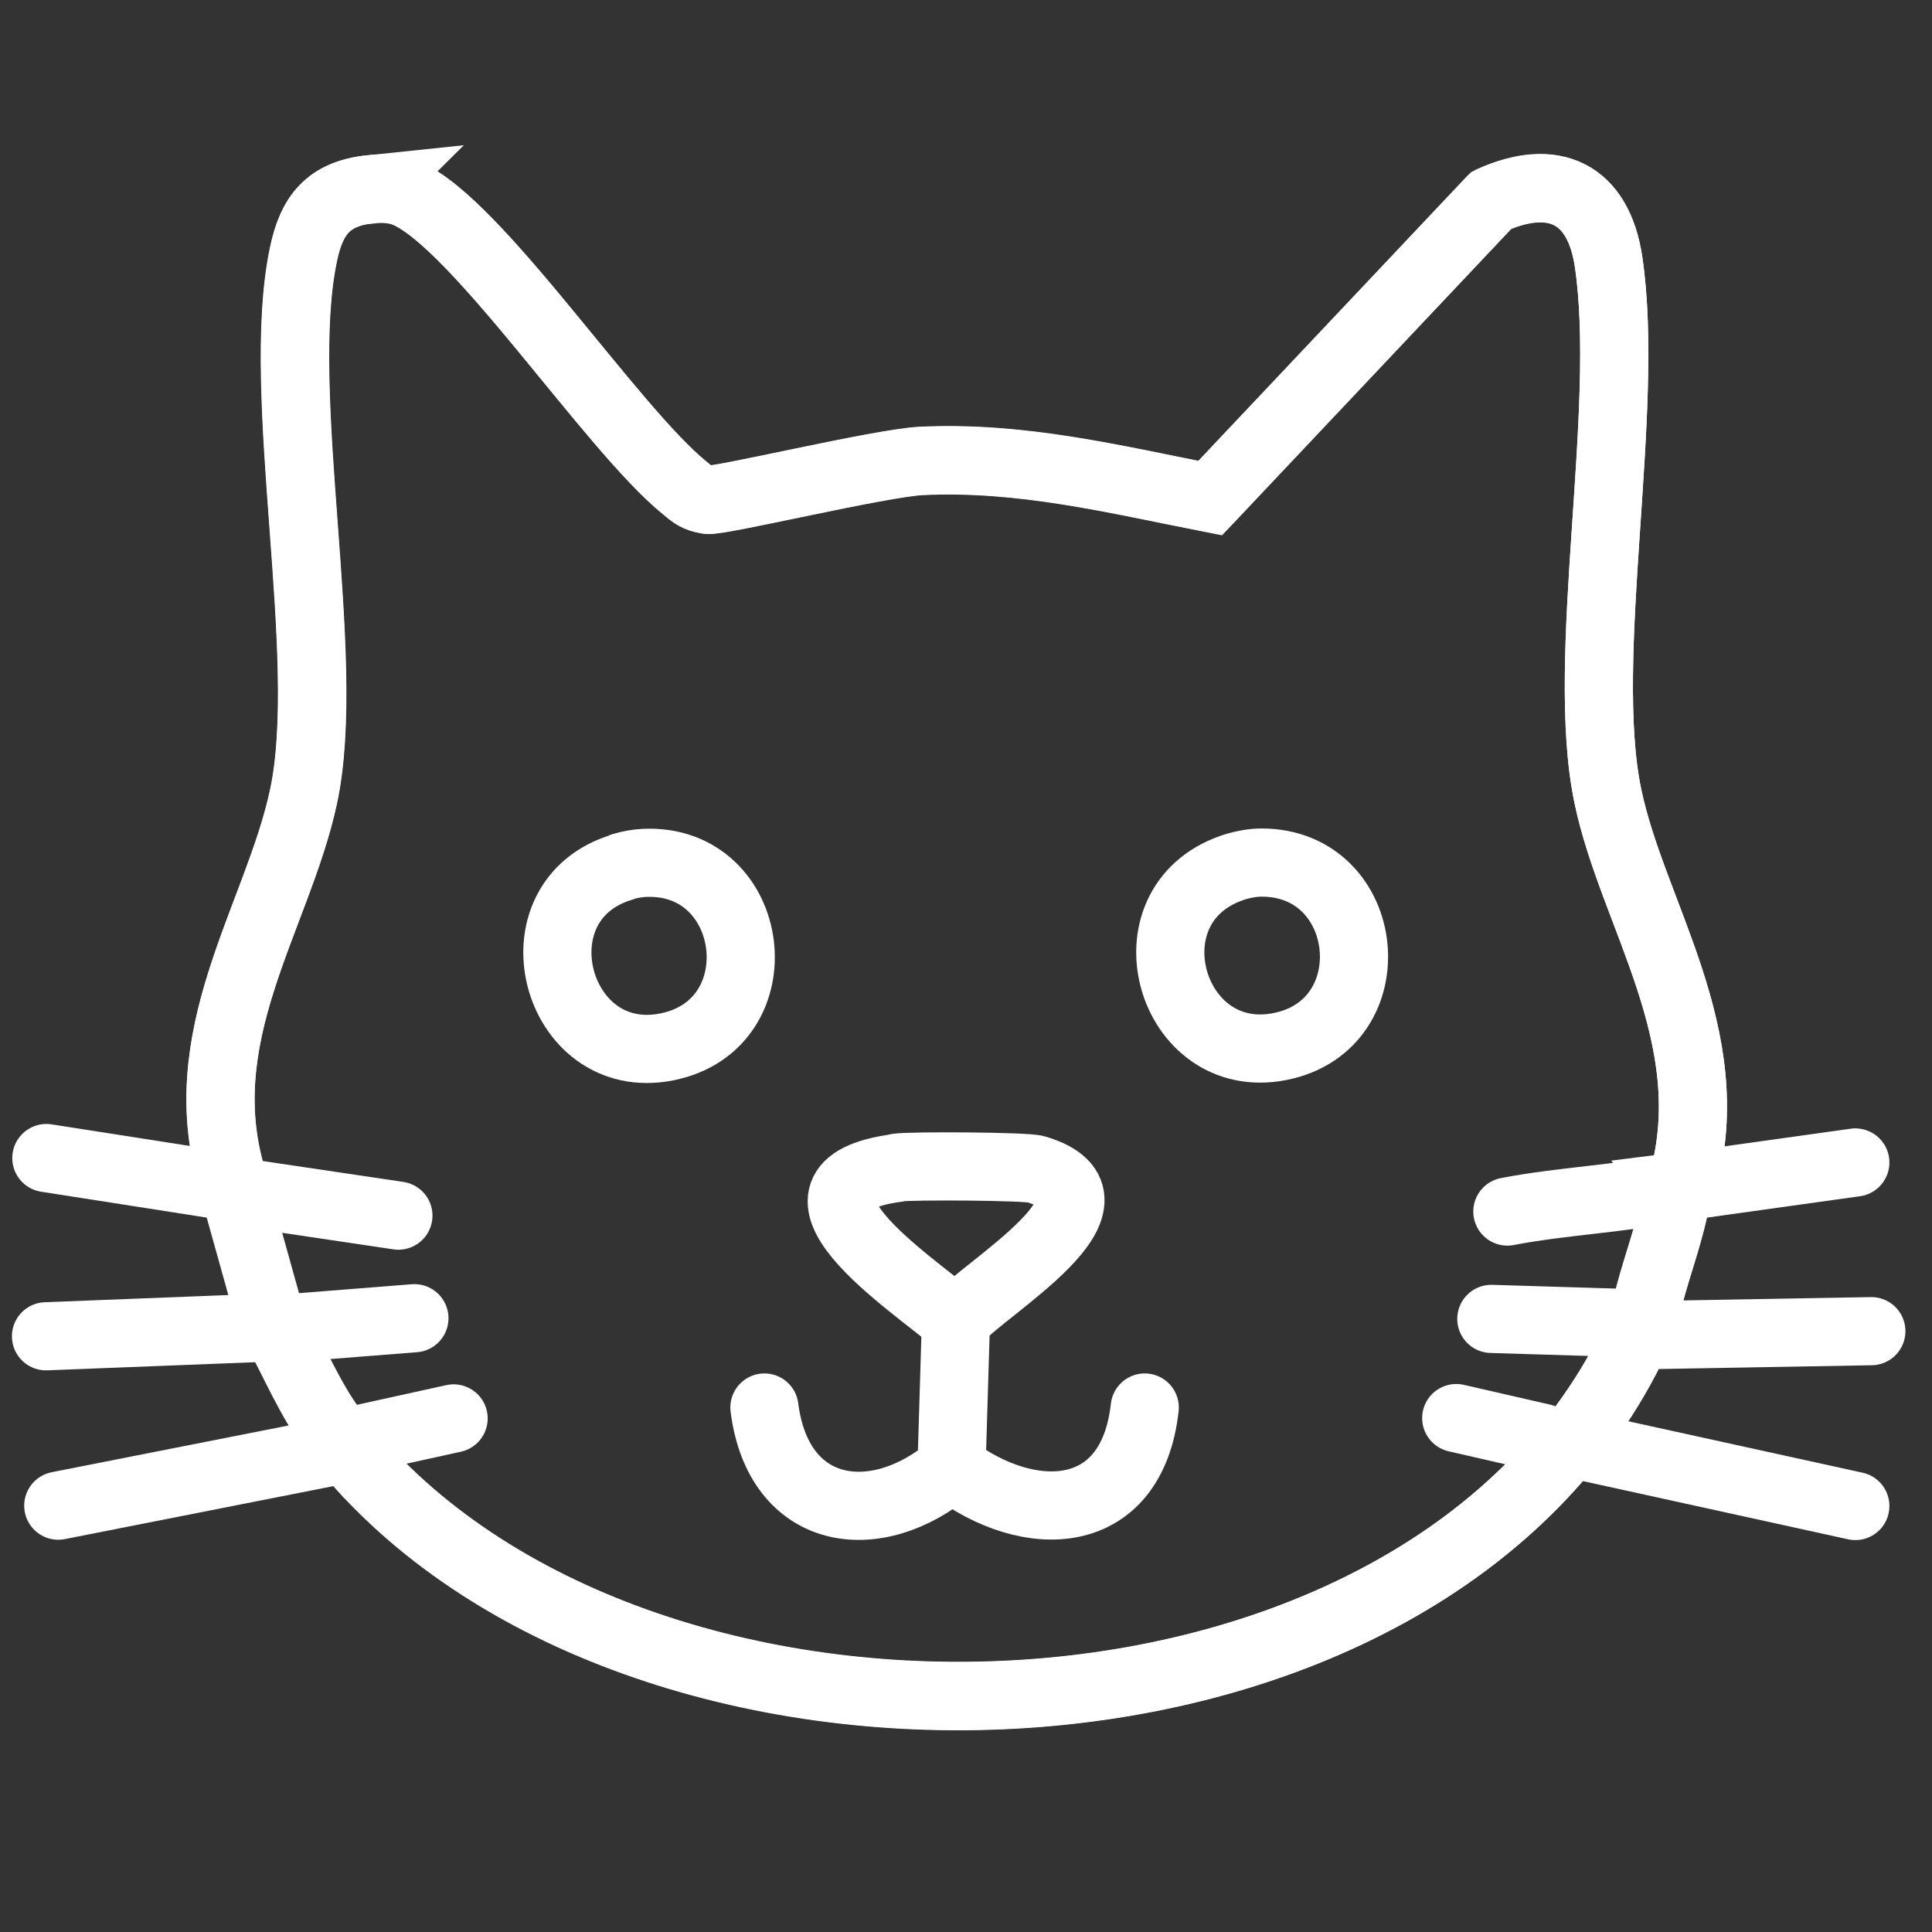 <?xml version="1.0" encoding="UTF-8"?>
<svg id="Layer_1" data-name="Layer 1" xmlns="http://www.w3.org/2000/svg" viewBox="0 0 56.69 56.69">
  <rect x="0" y="0" width="56.69" height="56.69" fill="#333333" stroke="none"/>
  <defs>
    <style>
      .cls-1 {
        stroke-linecap: round;
        stroke-linejoin: round;
      }

      .cls-1, .cls-2 {
        fill: none;
        stroke: #fff;
        stroke-width: 2px;
      }

      .cls-2 {
        stroke-miterlimit: 10;
      }
    </style>
  </defs>
  <g id="Generative_Object" data-name="Generative Object">
    <g>
      <path class="cls-2" d="M10.88,5.56c.35-.04.72-.02,1.05.12,2.08.9,6.02,6.91,8.16,8.64.25.21.34.29.67.35.32.06,5.06-1.08,6.27-1.14,2.93-.14,5.64.53,8.48,1.09l8.25-8.74c1.83-.82,3.14-.21,3.44,1.81.65,4.36-.87,11.64-.02,15.68.73,3.49,3.37,7.05,2.2,11.3v.13c-.08.01-.16.02-.24.03.17.22.03.41-.02.64-.21.97-.58,1.91-.8,2.87l-.2.5-.08-.02.08.02c.13.11-.01.2-.04.3-.01.04-.05.07-.07.11-6.08,12.98-29.01,13.76-37.78,3.33-.04-.05-.09-.11-.13-.16-.01-.01,0-.05,0-.06l.04-.05-.04.05c-.12-.15-.25-.31-.37-.46-.62-.84-1.11-1.99-1.61-2.91l-.11-.06-.03-.11-1.08-3.87-.03-.11-.12-.02.1-.1c-1.36-4.27,1.29-7.78,2.06-11.34.88-4.09-.87-11.8,0-15.92.24-1.15.73-1.78,1.98-1.91Z"/>
      <path class="cls-1" d="M18.27,25.43c.21-.06.42-.1.63-.11,3.33-.16,3.95,4.75.66,5.4s-4.58-4.31-1.29-5.28Z"/>
      <path class="cls-1" d="M36.14,25.47s.08-.03.12-.04c.24-.07.5-.12.76-.12,3.26,0,3.75,4.77.53,5.4s-4.58-4.13-1.41-5.24c.04-.01.08-.03.12-.04-.04.01-.08.03-.12.04Z"/>
      <path class="cls-1" d="M26.33,34.26c.43-.06,3.79-.04,4.07.05,3,.9-1.56,3.49-2.35,4.45-1.31-1.12-5.7-3.97-1.72-4.49Z"/>
    </g>
    <g>
      <path class="cls-1" d="M49.11,35.48c-.21.97-.58,1.91-.8,2.87"/>
      <path class="cls-1" d="M6.86,34.84v-.12c-1.37-4.27,1.28-7.78,2.04-11.34.88-4.09-.87-11.8,0-15.92.24-1.15.73-1.78,1.98-1.91.35-.04.72-.02,1.05.12,2.08.9,6.02,6.91,8.16,8.64.25.21.34.29.67.35.32.06,5.06-1.08,6.27-1.14,2.93-.14,5.64.53,8.48,1.09l8.25-8.74c1.83-.82,3.14-.21,3.44,1.81.65,4.36-.87,11.64-.02,15.68.73,3.49,3.37,7.05,2.2,11.3v.13"/>
      <polyline class="cls-1" points="6.86 34.84 6.74 34.82 1.36 33.98"/>
      <polyline class="cls-1" points="6.86 34.84 6.89 34.96 7.97 38.83 8 38.95"/>
      <line class="cls-1" x1="49.36" y1="34.82" x2="54.44" y2="34.11"/>
      <path class="cls-1" d="M49.36,34.82c-.08.01-.16.02-.23.03-1.61.33-3.29.39-4.9.7"/>
      <line class="cls-1" x1="7.52" y1="35.05" x2="11.69" y2="35.67"/>
      <line class="cls-1" x1="8" y1="38.95" x2="1.35" y2="39.21"/>
      <line class="cls-1" x1="47.59" y1="39.19" x2="54.91" y2="39.06"/>
      <path class="cls-1" d="M12.16,38.68l-4.05.32c.5.92.99,2.07,1.61,2.91"/>
      <path class="cls-1" d="M43.76,38.7l4.27.13.08.02c.13.11-.01.2-.04.3l-.07.11c-6.08,12.98-29.01,13.76-37.78,3.33l-.13-.16s0-.05,0-.06l.04-.05,3.18-.7"/>
      <line class="cls-1" x1="10.53" y1="42.44" x2="1.71" y2="44.18"/>
      <line class="cls-1" x1="46.56" y1="42.46" x2="54.44" y2="44.19"/>
      <line class="cls-1" x1="45.26" y1="42.19" x2="42.73" y2="41.61"/>
      <path class="cls-1" d="M27.92,43.06c2.29,1.74,5.29,1.65,5.67-1.76"/>
      <path class="cls-1" d="M27.92,43.06c-2.23,1.89-5.08,1.46-5.49-1.76"/>
      <line class="cls-1" x1="28.05" y1="38.75" x2="27.92" y2="43.06"/>
    </g>
  </g>
</svg>